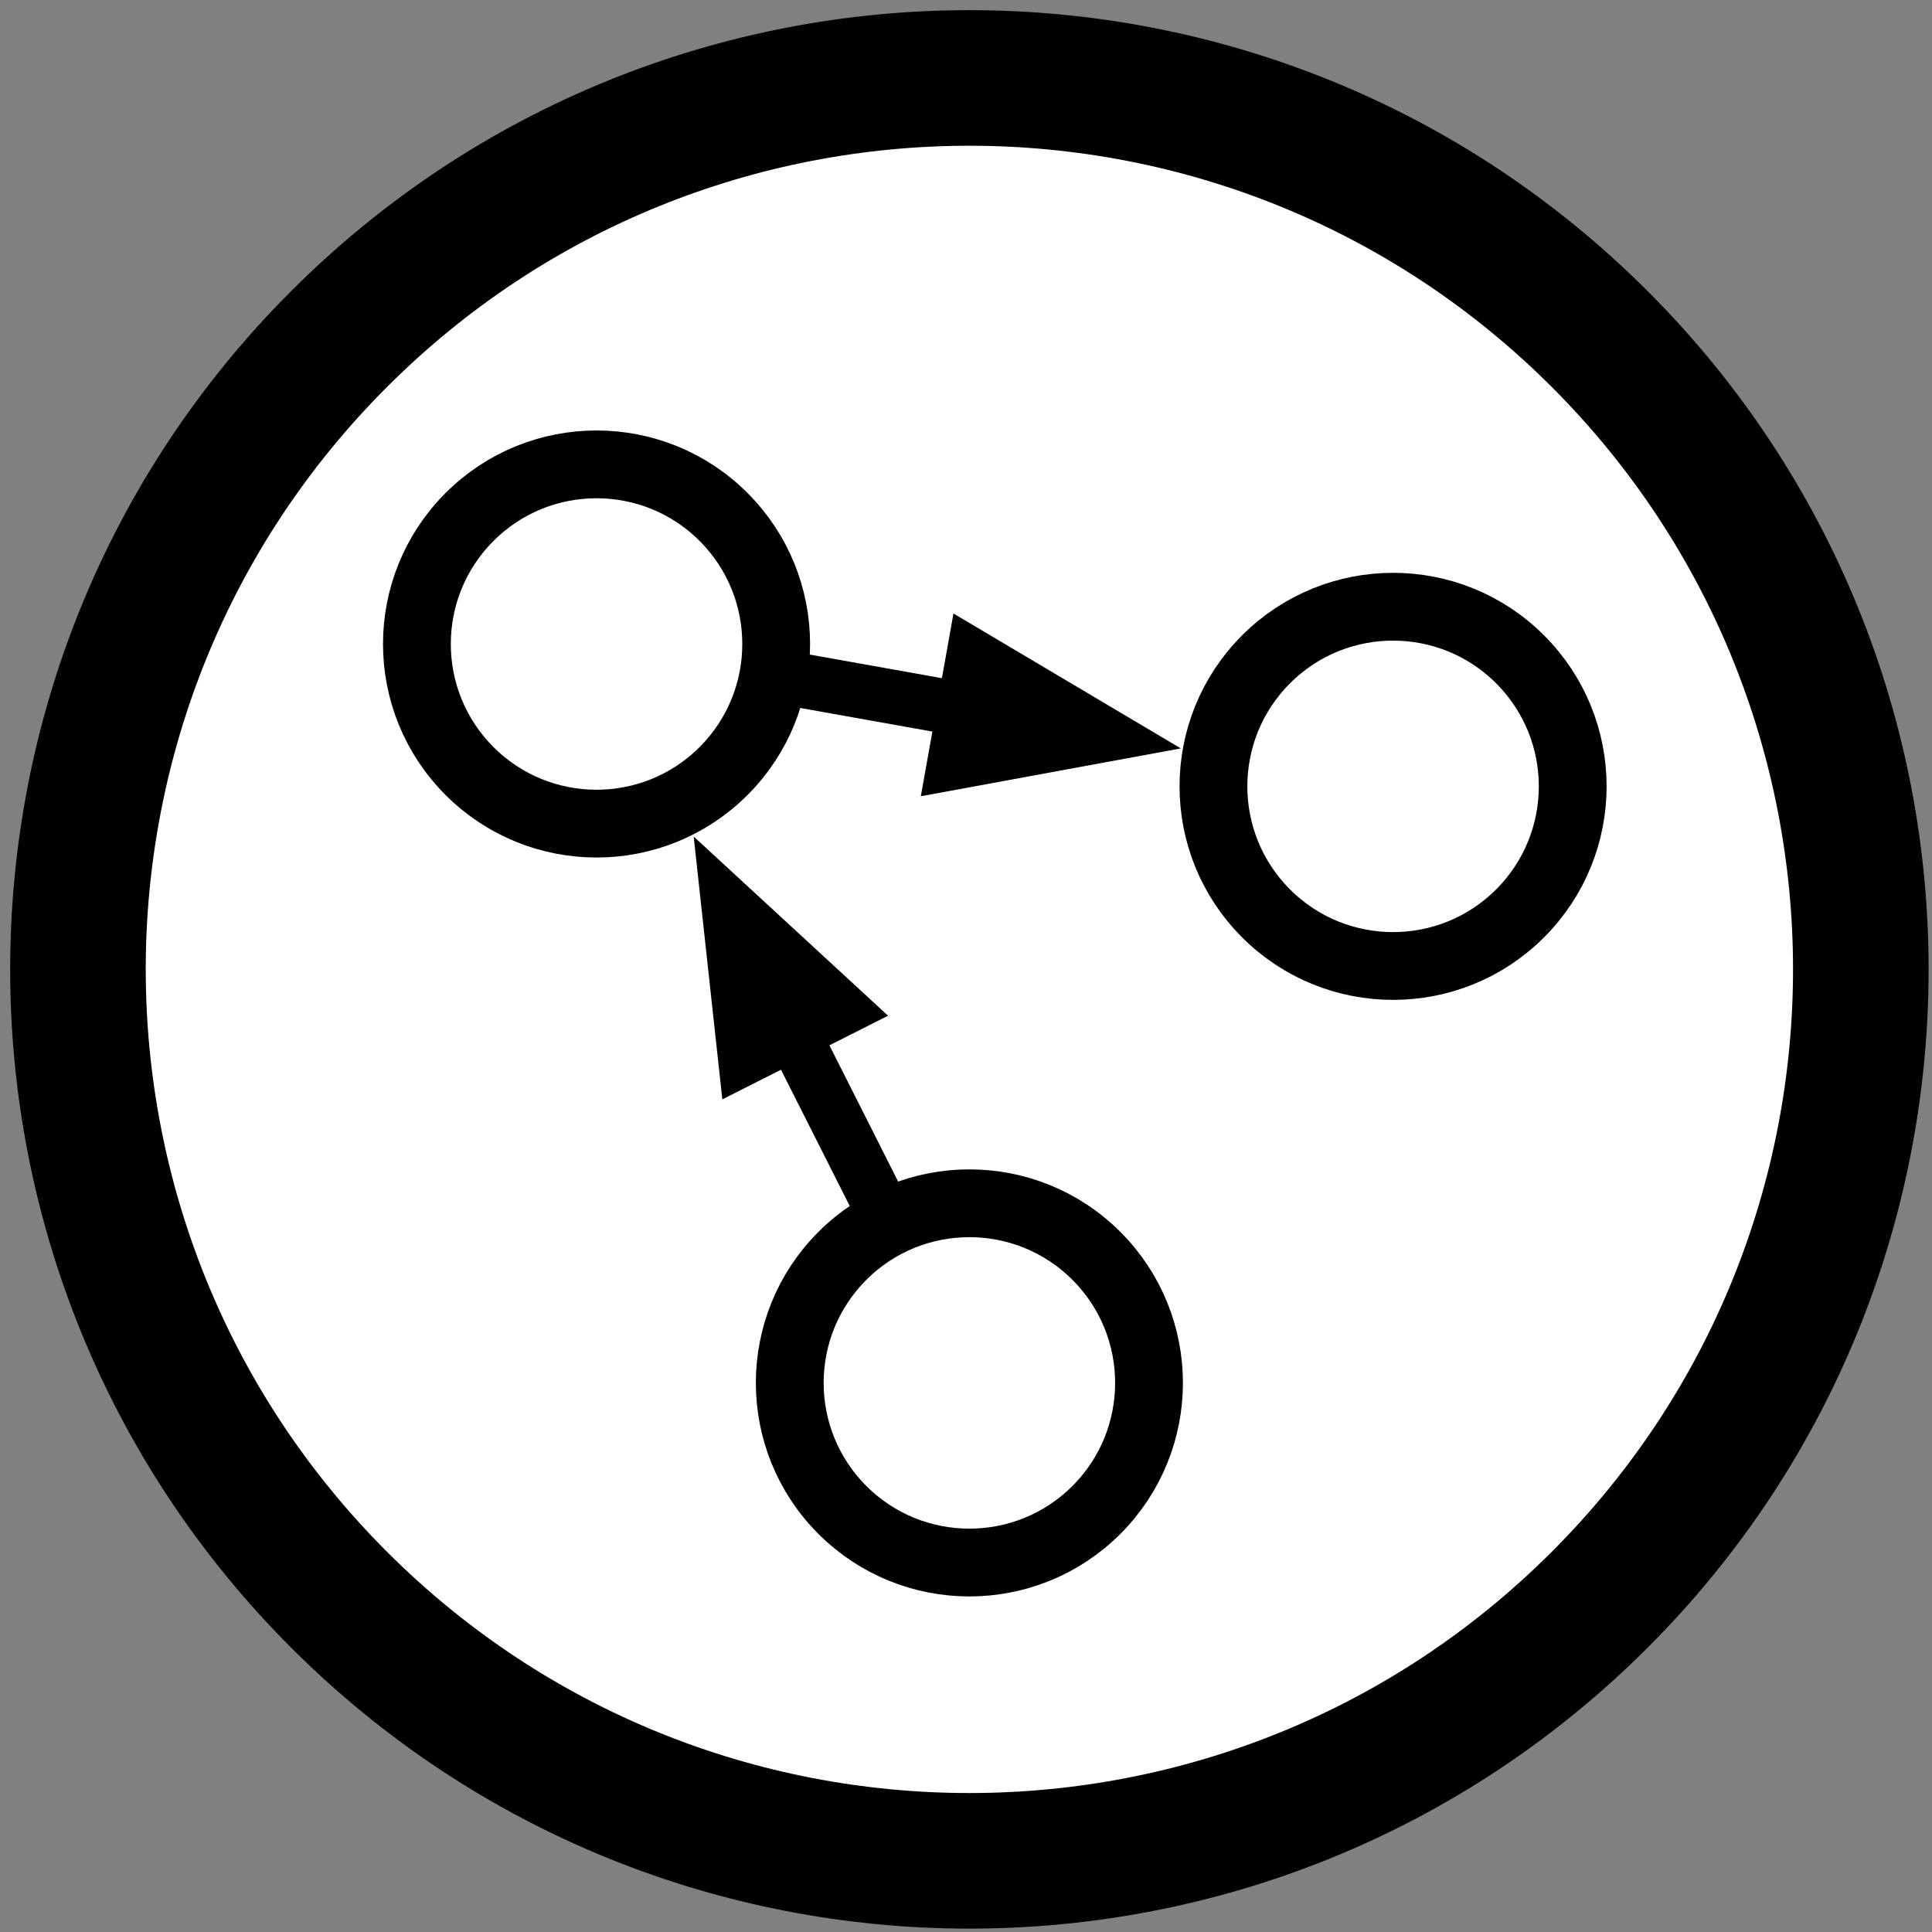 <?xml version="1.0" encoding="UTF-8"?>
<svg xmlns="http://www.w3.org/2000/svg" xmlns:xlink="http://www.w3.org/1999/xlink" width="285pt" height="285pt" viewBox="0 0 285 285" version="1.1">
<rect x="0" y="0" width="285" height="285" fill="#808080" stroke="none"/>
<g id="surface1">
<path style="fill-rule:nonzero;fill:rgb(100%,100%,100%);fill-opacity:1;stroke-width:20;stroke-linecap:round;stroke-linejoin:round;stroke:rgb(0%,0%,0%);stroke-opacity:1;stroke-miterlimit:10;" d="M 336.484 99.516 C 387.84 150.871 387.84 234.129 336.484 285.484 C 285.129 336.84 201.871 336.84 150.516 285.484 C 99.16 234.129 99.16 150.871 150.516 99.516 C 201.871 48.16 285.129 48.16 336.484 99.516 " transform="matrix(1,0,0,1,-100.5,-49.5)"/>
<path style="fill-rule:nonzero;fill:rgb(100%,100%,100%);fill-opacity:1;stroke-width:10;stroke-linecap:round;stroke-linejoin:round;stroke:rgb(0%,0%,0%);stroke-opacity:1;stroke-miterlimit:10;" d="M 207.238 125.762 C 217.586 136.109 217.586 152.891 207.238 163.238 C 196.891 173.586 180.109 173.586 169.762 163.238 C 159.414 152.891 159.414 136.109 169.762 125.762 C 180.109 115.414 196.891 115.414 207.238 125.762 " transform="matrix(1,0,0,1,-100.5,-49.5)"/>
<path style="fill-rule:nonzero;fill:rgb(100%,100%,100%);fill-opacity:1;stroke-width:10;stroke-linecap:round;stroke-linejoin:round;stroke:rgb(0%,0%,0%);stroke-opacity:1;stroke-miterlimit:10;" d="M 324.738 146.762 C 335.086 157.109 335.086 173.891 324.738 184.238 C 314.391 194.586 297.609 194.586 287.262 184.238 C 276.914 173.891 276.914 157.109 287.262 146.762 C 297.609 136.414 314.391 136.414 324.738 146.762 " transform="matrix(1,0,0,1,-100.5,-49.5)"/>
<path style="fill-rule:nonzero;fill:rgb(100%,100%,100%);fill-opacity:1;stroke-width:10;stroke-linecap:round;stroke-linejoin:round;stroke:rgb(0%,0%,0%);stroke-opacity:1;stroke-miterlimit:10;" d="M 262.238 234.762 C 272.586 245.109 272.586 261.891 262.238 272.238 C 251.891 282.586 235.109 282.586 224.762 272.238 C 214.414 261.891 214.414 245.109 224.762 234.762 C 235.109 224.414 251.891 224.414 262.238 234.762 " transform="matrix(1,0,0,1,-100.5,-49.5)"/>
<path style="fill:none;stroke-width:8;stroke-linecap:round;stroke-linejoin:round;stroke:rgb(0%,0%,0%);stroke-opacity:1;stroke-miterlimit:10;" d="M 229.305 225.371 L 217.477 201.93 " transform="matrix(1,0,0,1,-100.5,-49.5)"/>
<path style="fill-rule:nonzero;fill:rgb(0%,0%,0%);fill-opacity:1;stroke-width:8;stroke-linecap:butt;stroke-linejoin:miter;stroke:rgb(0%,0%,0%);stroke-opacity:1;stroke-miterlimit:10;" d="M 207.961 183.074 L 210.406 205.5 L 224.547 198.363 Z " transform="matrix(1,0,0,1,-100.5,-49.5)"/>
<path style="fill:none;stroke-width:8;stroke-linecap:round;stroke-linejoin:round;stroke:rgb(0%,0%,0%);stroke-opacity:1;stroke-miterlimit:10;" d="M 219.512 150.043 L 242.68 154.184 " transform="matrix(1,0,0,1,-100.5,-49.5)"/>
<path style="fill-rule:nonzero;fill:rgb(0%,0%,0%);fill-opacity:1;stroke-width:8;stroke-linecap:butt;stroke-linejoin:miter;stroke:rgb(0%,0%,0%);stroke-opacity:1;stroke-miterlimit:10;" d="M 263.473 157.898 L 244.074 146.387 L 241.289 161.98 Z " transform="matrix(1,0,0,1,-100.5,-49.5)"/>
</g>
</svg>
